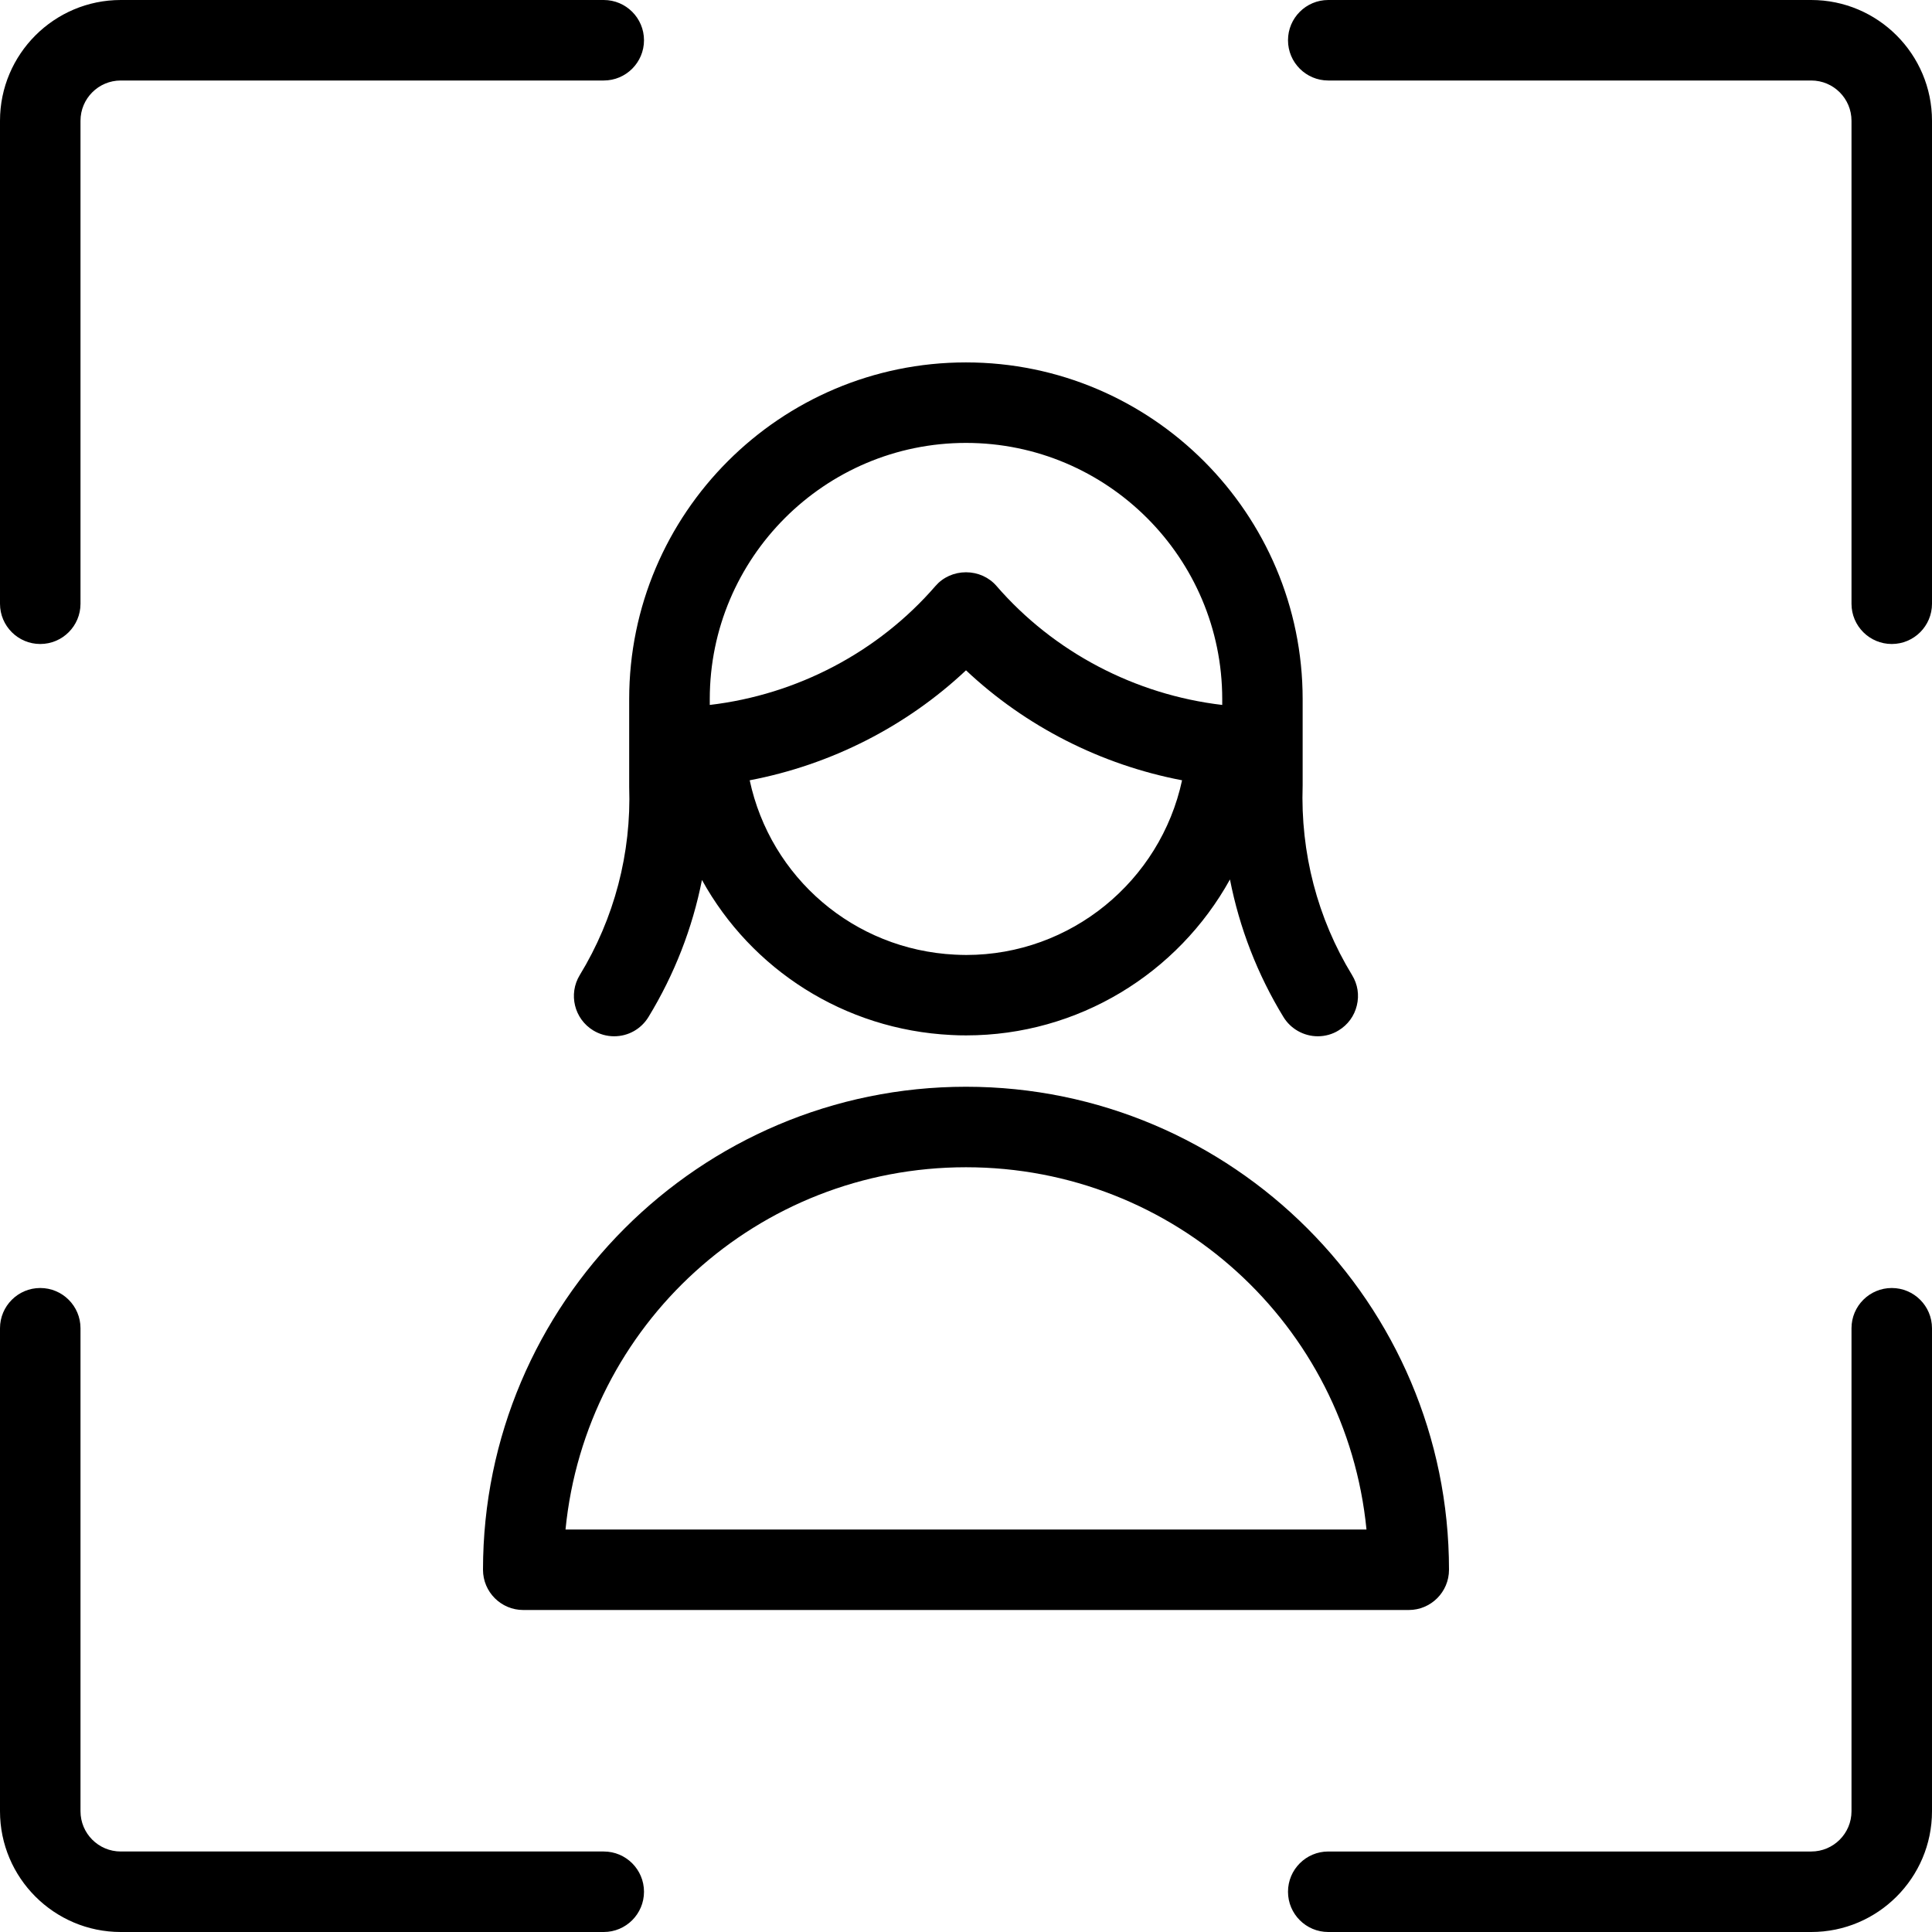 <?xml version="1.0" encoding="utf-8"?>
<!-- Generator: Adobe Illustrator 22.1.0, SVG Export Plug-In . SVG Version: 6.00 Build 0)  -->
<svg version="1.1" id="Light" xmlns="http://www.w3.org/2000/svg" xmlns:xlink="http://www.w3.org/1999/xlink" x="0px" y="0px"
	 viewBox="0 0 24 24" style="enable-background:new 0 0 24 24;" xml:space="preserve">
<g>
	<title>single-woman-focus</title>
	<path d="M1.5,24C0.673,24,0,23.327,0,22.5v-6C0,16.224,0.224,16,0.5,16S1,16.224,1,16.5v6C1,22.776,1.224,23,1.5,23h6
		C7.776,23,8,23.224,8,23.5S7.776,24,7.5,24H1.5z"/>
	<path d="M0.5,8C0.224,8,0,7.776,0,7.5v-6C0,0.673,0.673,0,1.5,0h6C7.776,0,8,0.224,8,0.5S7.776,1,7.5,1h-6C1.224,1,1,1.224,1,1.5v6
		C1,7.776,0.776,8,0.5,8z"/>
	<path d="M16.5,24c-0.276,0-0.5-0.224-0.5-0.5s0.224-0.5,0.5-0.5h6c0.276,0,0.5-0.224,0.5-0.5v-6c0-0.276,0.224-0.5,0.5-0.5
		s0.5,0.224,0.5,0.5v6c0,0.827-0.673,1.5-1.5,1.5H16.5z"/>
	<path d="M23.5,8C23.224,8,23,7.776,23,7.5v-6C23,1.224,22.776,1,22.5,1h-6C16.224,1,16,0.776,16,0.5S16.224,0,16.5,0h6
		C23.327,0,24,0.673,24,1.5v6C24,7.776,23.776,8,23.5,8z"/>
	<path d="M16.37,12.873c-0.174,0-0.337-0.092-0.427-0.24c-0.323-0.529-0.546-1.107-0.664-1.708
		c-0.646,1.168-1.887,1.937-3.277,1.937c-0.062,0-0.125-0.001-0.188-0.005c-1.327-0.066-2.481-0.815-3.094-1.926
		c-0.118,0.598-0.342,1.173-0.664,1.702c-0.092,0.15-0.251,0.24-0.427,0.24c-0.092,0-0.181-0.025-0.26-0.073
		c-0.236-0.144-0.31-0.452-0.167-0.687c0.43-0.705,0.642-1.515,0.614-2.34l0-1.088c0-2.307,1.876-4.183,4.183-4.183
		c2.307,0,4.183,1.877,4.183,4.183v1.071c-0.028,0.84,0.184,1.652,0.614,2.357c0.07,0.114,0.091,0.248,0.059,0.378
		c-0.031,0.13-0.112,0.24-0.226,0.309C16.552,12.848,16.462,12.873,16.37,12.873z M9.313,9.693c0.258,1.208,1.295,2.104,2.55,2.166
		c0.047,0.002,0.094,0.004,0.14,0.004c1.298,0,2.411-0.917,2.681-2.17C13.678,9.501,12.74,9.024,12,8.327
		C11.259,9.024,10.321,9.501,9.313,9.693z M12,7.109c0.148,0,0.285,0.062,0.378,0.169C13.089,8.1,14.1,8.63,15.183,8.757V8.685
		c0-1.755-1.428-3.183-3.183-3.183S8.817,6.93,8.817,8.685v0.072C9.901,8.63,10.911,8.1,11.622,7.278
		C11.715,7.171,11.852,7.109,12,7.109z"/>
	<path d="M6.5,20C6.224,20,6,19.776,6,19.5c0-3.308,2.692-6,6-6s6,2.692,6,6c0,0.276-0.224,0.5-0.5,0.5H6.5z M16.975,19
		c-0.251-2.544-2.388-4.5-4.975-4.5S7.276,16.456,7.025,19H16.975z"/>
</g>
</svg>
